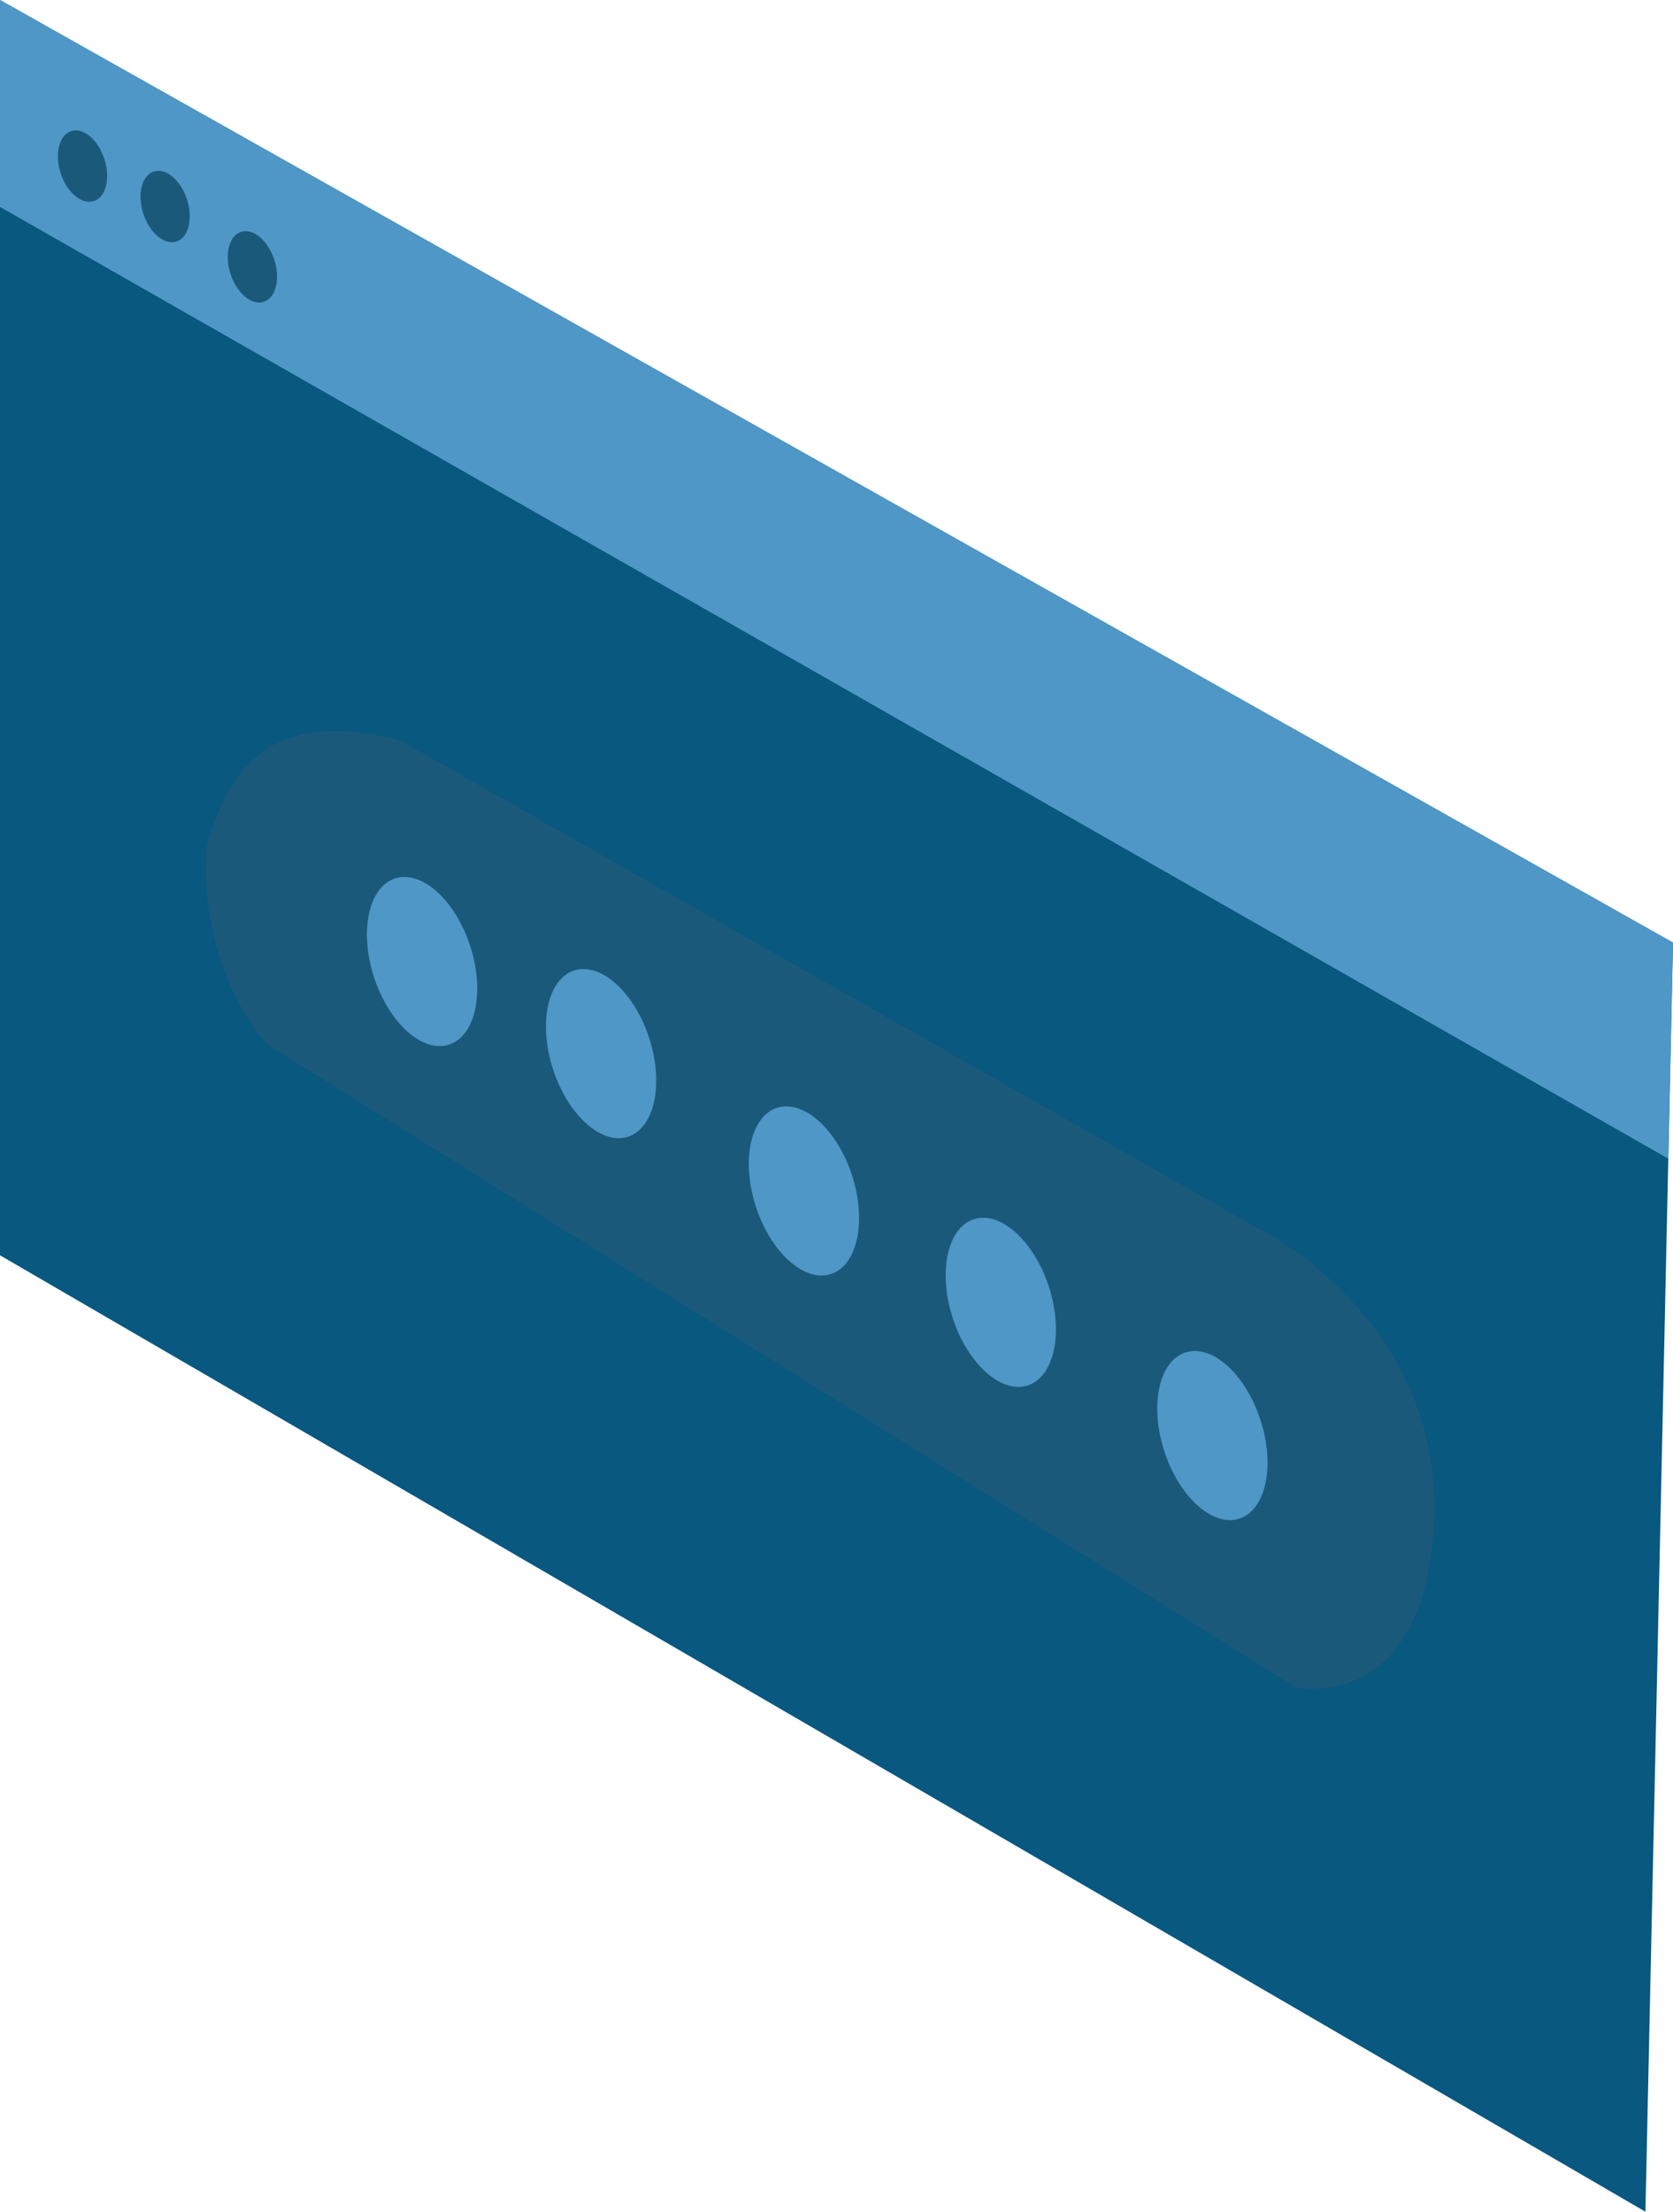 <?xml version="1.0" encoding="utf-8"?>
<!-- Generator: Adobe Illustrator 26.0.0, SVG Export Plug-In . SVG Version: 6.00 Build 0)  -->
<svg version="1.1" id="Capa_1" xmlns="http://www.w3.org/2000/svg" xmlns:xlink="http://www.w3.org/1999/xlink" x="0px" y="0px"
	 viewBox="0 0 36.4 48.1" style="enable-background:new 0 0 36.4 48.1;" xml:space="preserve">
<style type="text/css">
	.st0{fill:#085880;}
	.st1{fill:#4F97C6;}
	.st2{fill:#1B597A;}
</style>
<g>
	<polygon class="st0" points="0,0 0,27.3 35.8,48.1 36.4,20.5 	"/>
	<polygon class="st1" points="0,0 0,4.5 36.3,25.2 36.4,20.5 	"/>
	<path class="st2" d="M4.5,18.4c0.5-1.8,1.5-3,4.2-2.3l19,10.8c0,0,3.7,2,3.5,6.2c-0.2,4.2-3,3.6-3,3.6L5.8,22.7
		C5.8,22.7,4.3,21.1,4.5,18.4z"/>
	<ellipse transform="matrix(0.951 -0.309 0.309 0.951 -6.024 3.878)" class="st1" cx="9.2" cy="20.9" rx="1.1" ry="1.9"/>
	<ellipse transform="matrix(0.951 -0.309 0.309 0.951 -6.456 5.184)" class="st1" cx="13.1" cy="22.9" rx="1.1" ry="1.9"/>
	<ellipse transform="matrix(0.951 -0.309 0.309 0.951 -7.154 6.677)" class="st1" cx="17.5" cy="25.9" rx="1.1" ry="1.9"/>
	<ellipse transform="matrix(0.951 -0.309 0.309 0.951 -1.029 0.745)" class="st2" cx="1.8" cy="3.6" rx="0.5" ry="0.8"/>
	<ellipse transform="matrix(0.951 -0.309 0.309 0.951 -1.221 1.324)" class="st2" cx="3.6" cy="4.5" rx="0.5" ry="0.8"/>
	<ellipse transform="matrix(0.951 -0.309 0.309 0.951 -1.531 1.987)" class="st2" cx="5.5" cy="5.8" rx="0.5" ry="0.8"/>
	<ellipse transform="matrix(0.951 -0.309 0.309 0.951 -7.702 8.146)" class="st1" cx="21.8" cy="28.3" rx="1.1" ry="1.9"/>
	<ellipse transform="matrix(0.951 -0.309 0.309 0.951 -8.369 9.707)" class="st1" cx="26.4" cy="31.2" rx="1.1" ry="1.9"/>
</g>
</svg>
